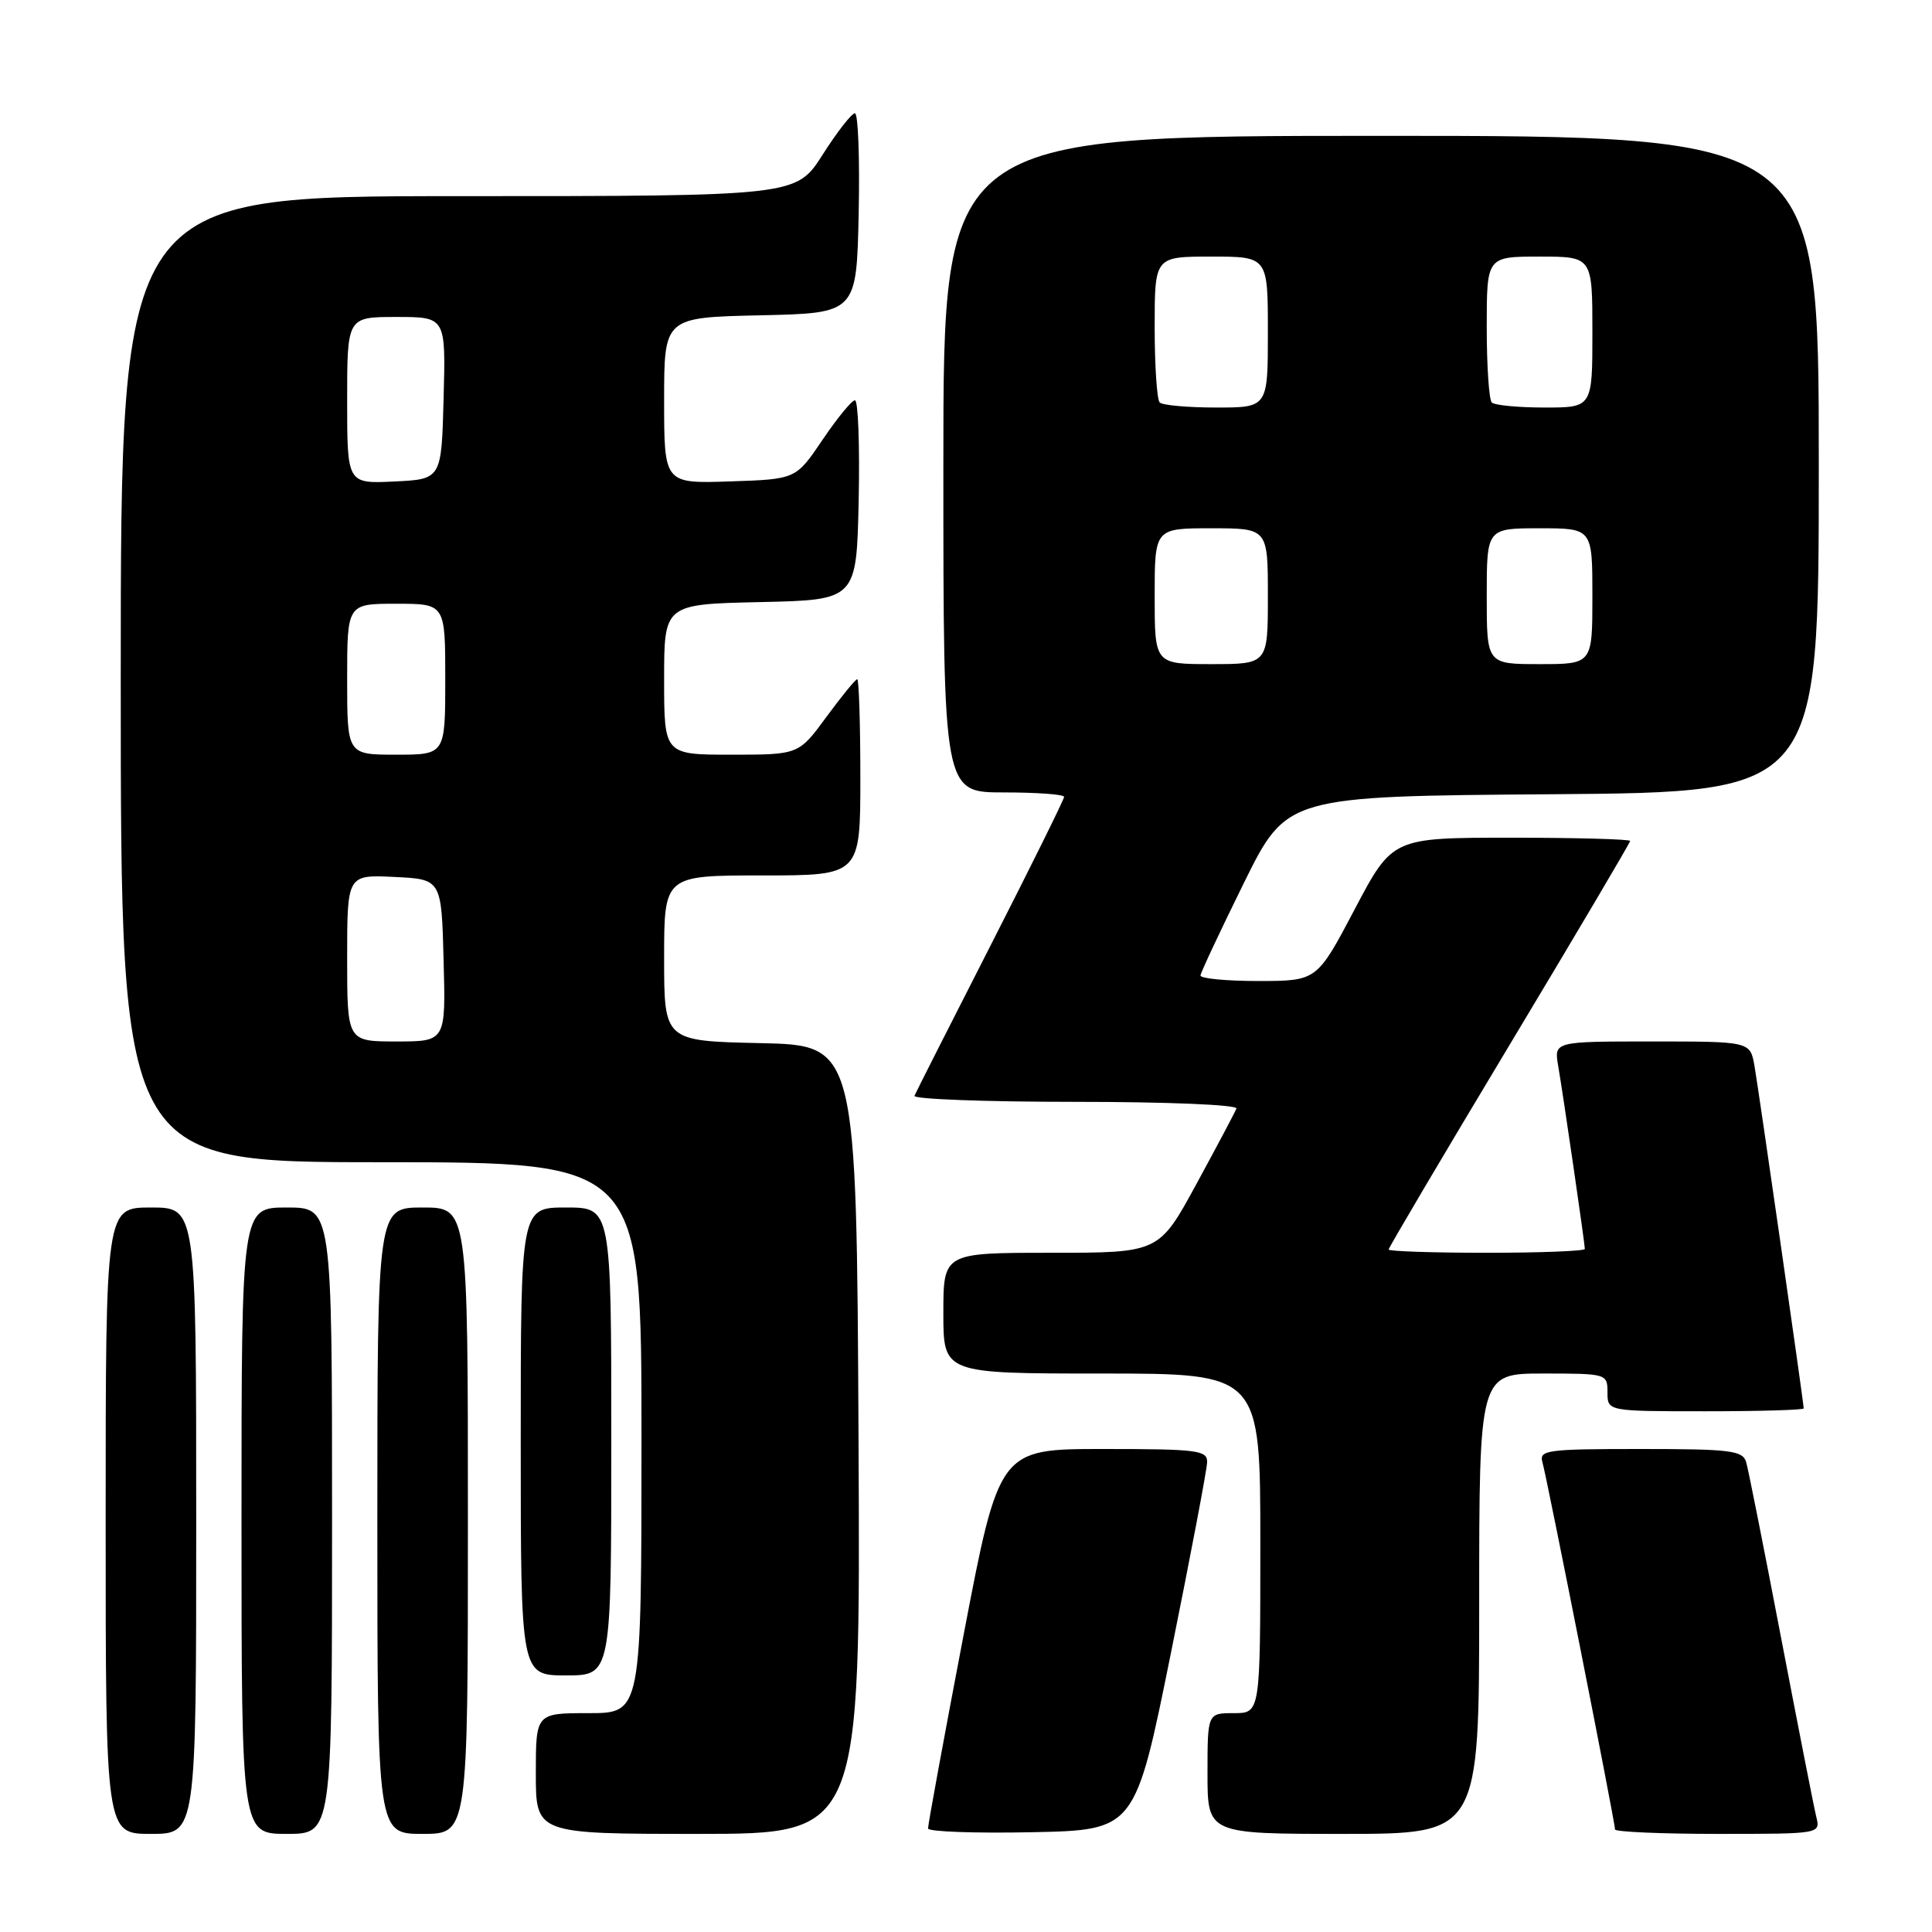 <?xml version="1.0" encoding="UTF-8" standalone="no"?>
<!DOCTYPE svg PUBLIC "-//W3C//DTD SVG 1.1//EN" "http://www.w3.org/Graphics/SVG/1.1/DTD/svg11.dtd" >
<svg xmlns="http://www.w3.org/2000/svg" xmlns:xlink="http://www.w3.org/1999/xlink" version="1.1" viewBox="0 0 256 256">
 <g >
 <path fill="currentColor"
d=" M 26.00 201.50 C 26.00 160.00 26.00 160.00 20.00 160.00 C 14.00 160.00 14.00 160.00 14.00 201.50 C 14.00 243.00 14.00 243.00 20.00 243.00 C 26.00 243.00 26.00 243.00 26.00 201.50 Z  M 44.00 201.50 C 44.00 160.00 44.00 160.00 38.00 160.00 C 32.00 160.00 32.00 160.00 32.00 201.50 C 32.00 243.00 32.00 243.00 38.00 243.00 C 44.00 243.00 44.00 243.00 44.00 201.50 Z  M 62.00 201.50 C 62.00 160.00 62.00 160.00 56.00 160.00 C 50.00 160.00 50.00 160.00 50.00 201.50 C 50.00 243.00 50.00 243.00 56.00 243.00 C 62.00 243.00 62.00 243.00 62.00 201.50 Z  M 113.76 190.75 C 113.50 138.50 113.50 138.50 100.75 138.22 C 88.00 137.94 88.00 137.94 88.00 126.97 C 88.00 116.00 88.00 116.00 101.00 116.00 C 114.00 116.00 114.00 116.00 114.00 103.00 C 114.00 95.85 113.81 90.00 113.59 90.00 C 113.36 90.00 111.52 92.25 109.50 95.00 C 105.83 100.00 105.83 100.00 96.91 100.00 C 88.00 100.00 88.00 100.00 88.00 90.03 C 88.00 80.06 88.00 80.06 100.75 79.78 C 113.50 79.50 113.50 79.50 113.78 66.25 C 113.93 58.96 113.71 53.02 113.28 53.04 C 112.85 53.06 110.92 55.42 108.98 58.29 C 105.46 63.50 105.46 63.50 96.73 63.79 C 88.00 64.08 88.00 64.08 88.00 53.07 C 88.00 42.06 88.00 42.06 100.75 41.78 C 113.50 41.50 113.50 41.50 113.78 28.25 C 113.93 20.96 113.71 15.00 113.28 15.01 C 112.85 15.01 110.92 17.48 109.00 20.50 C 105.50 25.99 105.50 25.99 60.75 25.99 C 16.00 26.00 16.00 26.00 16.00 90.00 C 16.00 154.00 16.00 154.00 50.50 154.00 C 85.00 154.00 85.00 154.00 85.00 190.50 C 85.00 227.00 85.00 227.00 78.00 227.00 C 71.00 227.00 71.00 227.00 71.00 235.00 C 71.00 243.00 71.00 243.00 92.51 243.00 C 114.02 243.00 114.02 243.00 113.76 190.75 Z  M 155.16 219.00 C 157.77 206.07 159.93 194.71 159.95 193.75 C 160.00 192.17 158.69 192.00 146.19 192.00 C 132.39 192.00 132.39 192.00 127.66 216.75 C 125.06 230.36 122.95 241.85 122.97 242.28 C 122.99 242.71 129.17 242.93 136.70 242.78 C 150.41 242.50 150.41 242.50 155.16 219.00 Z  M 196.00 212.50 C 196.00 182.00 196.00 182.00 204.50 182.00 C 212.90 182.00 213.00 182.03 213.00 184.50 C 213.00 187.00 213.00 187.00 226.00 187.00 C 233.15 187.00 239.00 186.83 239.00 186.62 C 239.00 185.91 233.05 144.53 232.48 141.25 C 231.91 138.00 231.91 138.00 218.91 138.00 C 205.91 138.00 205.91 138.00 206.47 141.25 C 207.15 145.21 210.00 164.79 210.00 165.49 C 210.00 165.77 204.15 166.00 197.00 166.00 C 189.85 166.00 184.00 165.80 184.00 165.57 C 184.00 165.33 191.20 153.15 200.00 138.50 C 208.80 123.85 216.00 111.67 216.00 111.43 C 216.00 111.20 208.91 111.00 200.25 111.00 C 184.50 111.00 184.50 111.00 179.50 120.49 C 174.50 129.98 174.50 129.98 166.75 129.99 C 162.49 129.99 159.03 129.66 159.07 129.25 C 159.11 128.84 161.70 123.33 164.82 117.00 C 170.50 105.50 170.50 105.50 205.75 105.24 C 241.00 104.97 241.00 104.97 241.00 61.49 C 241.00 18.00 241.00 18.00 183.00 18.00 C 125.00 18.00 125.00 18.00 125.00 61.50 C 125.00 105.00 125.00 105.00 133.00 105.00 C 137.40 105.00 141.00 105.26 141.00 105.59 C 141.00 105.91 136.61 114.78 131.25 125.29 C 125.89 135.80 121.35 144.76 121.17 145.20 C 120.98 145.64 130.58 146.00 142.50 146.00 C 154.69 146.00 164.02 146.39 163.83 146.89 C 163.65 147.37 161.26 151.87 158.53 156.89 C 153.57 166.00 153.57 166.00 139.28 166.00 C 125.00 166.00 125.00 166.00 125.00 174.00 C 125.00 182.00 125.00 182.00 146.00 182.00 C 167.00 182.00 167.00 182.00 167.00 204.50 C 167.00 227.00 167.00 227.00 163.50 227.00 C 160.00 227.00 160.00 227.00 160.00 235.00 C 160.00 243.00 160.00 243.00 178.00 243.00 C 196.00 243.00 196.00 243.00 196.00 212.50 Z  M 240.67 240.75 C 240.36 239.51 238.27 228.82 236.00 217.00 C 233.74 205.18 231.66 194.71 231.38 193.75 C 230.92 192.20 229.36 192.00 217.37 192.00 C 204.98 192.00 203.91 192.14 204.38 193.75 C 204.95 195.68 214.00 241.46 214.00 242.41 C 214.00 242.73 220.12 243.00 227.61 243.00 C 241.22 243.00 241.22 243.00 240.67 240.75 Z  M 81.00 191.00 C 81.00 160.00 81.00 160.00 75.00 160.00 C 69.00 160.00 69.00 160.00 69.00 191.00 C 69.00 222.00 69.00 222.00 75.00 222.00 C 81.00 222.00 81.00 222.00 81.00 191.00 Z  M 46.00 126.95 C 46.00 115.90 46.00 115.90 52.25 116.20 C 58.50 116.50 58.50 116.50 58.78 127.25 C 59.07 138.00 59.07 138.00 52.53 138.00 C 46.00 138.00 46.00 138.00 46.00 126.95 Z  M 46.00 90.00 C 46.00 80.00 46.00 80.00 52.50 80.00 C 59.00 80.00 59.00 80.00 59.00 90.00 C 59.00 100.00 59.00 100.00 52.50 100.00 C 46.00 100.00 46.00 100.00 46.00 90.00 Z  M 46.00 53.05 C 46.00 42.00 46.00 42.00 52.53 42.00 C 59.07 42.00 59.07 42.00 58.78 52.75 C 58.50 63.50 58.50 63.50 52.25 63.80 C 46.00 64.10 46.00 64.10 46.00 53.05 Z  M 153.00 79.00 C 153.00 70.00 153.00 70.00 160.50 70.00 C 168.00 70.00 168.00 70.00 168.00 79.00 C 168.00 88.00 168.00 88.00 160.50 88.00 C 153.00 88.00 153.00 88.00 153.00 79.00 Z  M 197.00 79.00 C 197.00 70.00 197.00 70.00 204.00 70.00 C 211.00 70.00 211.00 70.00 211.00 79.00 C 211.00 88.00 211.00 88.00 204.00 88.00 C 197.00 88.00 197.00 88.00 197.00 79.00 Z  M 153.67 53.33 C 153.30 52.97 153.00 48.47 153.00 43.33 C 153.00 34.00 153.00 34.00 160.50 34.00 C 168.00 34.00 168.00 34.00 168.00 44.00 C 168.00 54.00 168.00 54.00 161.17 54.00 C 157.41 54.00 154.03 53.70 153.67 53.33 Z  M 197.67 53.33 C 197.30 52.97 197.00 48.47 197.00 43.33 C 197.00 34.00 197.00 34.00 204.00 34.00 C 211.00 34.00 211.00 34.00 211.00 44.00 C 211.00 54.00 211.00 54.00 204.67 54.00 C 201.18 54.00 198.03 53.70 197.67 53.33 Z "/>
</g>
</svg>